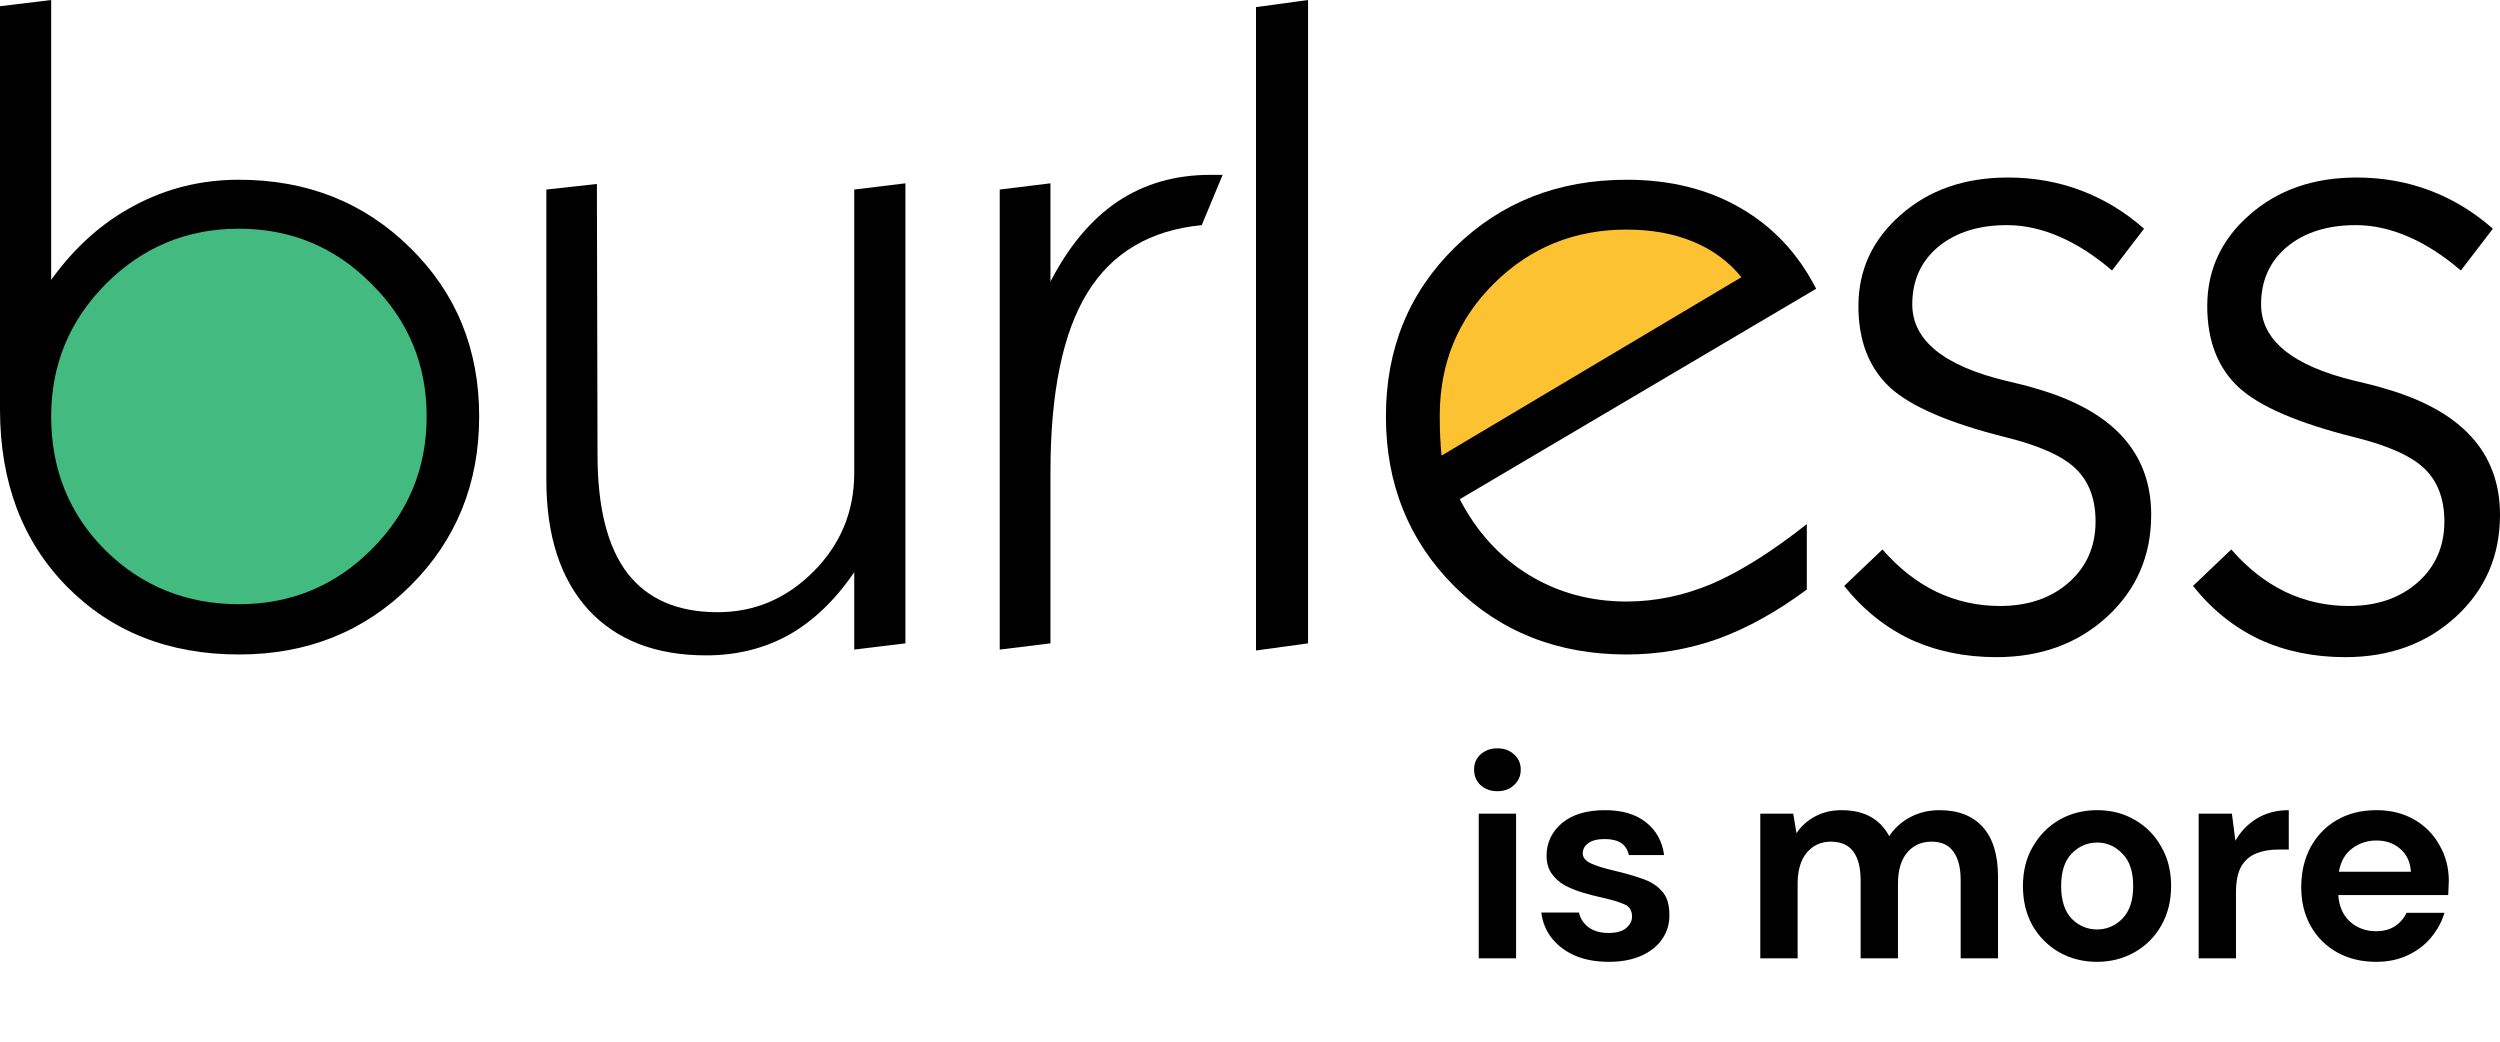 <svg width="120" height="50" viewBox="0 0 120 50" fill="none" xmlns="http://www.w3.org/2000/svg">
<path fill-rule="evenodd" clip-rule="evenodd" d="M2.044 20.129C2.044 14.794 6.369 10.47 11.703 10.47C17.037 10.47 21.362 14.794 21.362 20.129C21.362 25.463 17.037 29.788 11.703 29.788C6.369 29.788 2.044 25.463 2.044 20.129Z" fill="#43BA7F"/>
<path fill-rule="evenodd" clip-rule="evenodd" d="M67.583 21.567C66.105 19.729 68.276 15.528 72.433 12.185C76.59 8.842 82.756 10.347 84.234 12.185C85.713 14.024 81.944 15.5 77.787 18.843C73.63 22.186 69.062 23.406 67.583 21.567Z" fill="#FCC232"/>
<path d="M2.456 19.989C2.456 22.538 3.324 24.68 5.061 26.418C6.813 28.14 8.948 29.002 11.468 29.002C13.96 29.002 16.081 28.126 17.832 26.375C19.598 24.609 20.48 22.481 20.48 19.989C20.48 17.498 19.598 15.376 17.832 13.625C16.081 11.86 13.96 10.977 11.468 10.977C8.977 10.977 6.848 11.86 5.083 13.625C3.332 15.391 2.456 17.512 2.456 19.989ZM0 19.648V0.299L2.456 0V13.433C3.581 11.867 4.912 10.678 6.45 9.867C7.987 9.041 9.66 8.628 11.468 8.628C14.743 8.628 17.483 9.717 19.69 11.895C21.897 14.059 23 16.757 23 19.989C23 23.221 21.897 25.933 19.69 28.126C17.483 30.319 14.743 31.415 11.468 31.415C8.108 31.415 5.353 30.326 3.203 28.147C1.068 25.969 0 23.136 0 19.648Z" fill="black"/>
<path d="M41.004 27.464C40.093 28.802 39.046 29.806 37.864 30.475C36.683 31.13 35.359 31.458 33.892 31.458C31.472 31.458 29.585 30.724 28.233 29.258C26.895 27.777 26.225 25.706 26.225 23.043V9.098L28.651 8.83L28.681 21.826C28.681 24.36 29.158 26.254 30.112 27.507C31.08 28.76 32.525 29.386 34.447 29.386C36.213 29.386 37.743 28.738 39.039 27.443C40.349 26.133 41.004 24.552 41.004 22.701V9.098L43.46 8.799V30.881L41.004 31.18V27.464Z" fill="black"/>
<path d="M47.987 31.18V9.098L50.422 8.799V13.518C51.304 11.81 52.379 10.529 53.647 9.674C54.928 8.82 56.409 8.393 58.089 8.393H58.687L57.683 10.806C55.206 11.048 53.376 12.13 52.194 14.052C51.013 15.974 50.422 18.843 50.422 22.659V30.881L47.987 31.18Z" fill="black"/>
<path d="M60.288 31.223V0.342L62.787 0V30.881L60.288 31.223Z" fill="black"/>
<path d="M69.194 21.869L83.588 13.305C82.976 12.55 82.2 11.981 81.26 11.596C80.335 11.212 79.274 11.02 78.078 11.02C75.572 11.02 73.451 11.881 71.714 13.604C69.977 15.327 69.108 17.441 69.108 19.947C69.108 20.345 69.115 20.694 69.13 20.993C69.144 21.278 69.165 21.57 69.194 21.869ZM86.727 28.297C85.289 29.365 83.865 30.155 82.456 30.667C81.046 31.166 79.587 31.415 78.078 31.415C74.761 31.415 72.006 30.326 69.813 28.147C67.621 25.955 66.524 23.235 66.524 19.989C66.524 16.743 67.628 14.038 69.835 11.874C72.041 9.71 74.789 8.628 78.078 8.628C80.157 8.628 81.972 9.076 83.524 9.973C85.09 10.87 86.307 12.166 87.176 13.86L70.069 23.962C70.881 25.528 71.984 26.738 73.38 27.592C74.775 28.446 76.341 28.873 78.078 28.873C79.459 28.873 80.826 28.589 82.178 28.019C83.531 27.436 85.047 26.482 86.727 25.157V28.297Z" fill="black"/>
<path d="M88.521 28.126L90.358 26.375C91.141 27.272 92.002 27.948 92.942 28.404C93.896 28.859 94.914 29.087 95.996 29.087C97.348 29.087 98.452 28.71 99.306 27.955C100.16 27.201 100.587 26.225 100.587 25.029C100.587 23.962 100.274 23.122 99.648 22.509C99.021 21.897 97.903 21.392 96.295 20.993C93.561 20.31 91.696 19.505 90.699 18.58C89.703 17.64 89.204 16.345 89.204 14.693C89.204 12.956 89.881 11.497 91.233 10.315C92.586 9.119 94.302 8.521 96.38 8.521C97.619 8.521 98.786 8.728 99.882 9.14C100.979 9.553 101.99 10.165 102.915 10.977L101.377 12.985C100.552 12.273 99.712 11.732 98.857 11.361C98.003 10.991 97.163 10.806 96.337 10.806C94.971 10.806 93.867 11.155 93.027 11.853C92.201 12.55 91.789 13.469 91.789 14.608C91.789 16.33 93.291 17.555 96.295 18.281C96.921 18.423 97.391 18.544 97.704 18.644C99.555 19.171 100.943 19.939 101.869 20.95C102.794 21.961 103.257 23.214 103.257 24.709C103.257 26.674 102.552 28.304 101.143 29.6C99.733 30.895 97.96 31.543 95.825 31.543C94.316 31.543 92.942 31.258 91.703 30.689C90.479 30.105 89.418 29.251 88.521 28.126Z" fill="black"/>
<path d="M105.264 28.126L107.101 26.375C107.884 27.272 108.745 27.948 109.685 28.404C110.639 28.859 111.657 29.087 112.739 29.087C114.091 29.087 115.195 28.71 116.049 27.955C116.903 27.201 117.33 26.225 117.33 25.029C117.33 23.962 117.017 23.122 116.391 22.509C115.764 21.897 114.647 21.392 113.038 20.993C110.304 20.31 108.439 19.505 107.443 18.58C106.446 17.64 105.948 16.345 105.948 14.693C105.948 12.956 106.624 11.497 107.977 10.315C109.329 9.119 111.045 8.521 113.123 8.521C114.362 8.521 115.529 8.728 116.626 9.14C117.722 9.553 118.733 10.165 119.658 10.977L118.121 12.985C117.295 12.273 116.455 11.732 115.601 11.361C114.746 10.991 113.906 10.806 113.081 10.806C111.714 10.806 110.61 11.155 109.77 11.853C108.945 12.55 108.532 13.469 108.532 14.608C108.532 16.33 110.034 17.555 113.038 18.281C113.664 18.423 114.134 18.544 114.447 18.644C116.298 19.171 117.686 19.939 118.612 20.95C119.537 21.961 120 23.214 120 24.709C120 26.674 119.295 28.304 117.886 29.6C116.476 30.895 114.704 31.543 112.568 31.543C111.059 31.543 109.685 31.258 108.446 30.689C107.222 30.105 106.161 29.251 105.264 28.126Z" fill="black"/>
<path d="M71.876 37.978C71.549 37.978 71.279 37.88 71.064 37.684C70.859 37.488 70.756 37.241 70.756 36.942C70.756 36.643 70.859 36.401 71.064 36.214C71.279 36.018 71.549 35.92 71.876 35.92C72.203 35.92 72.469 36.018 72.674 36.214C72.889 36.401 72.996 36.643 72.996 36.942C72.996 37.241 72.889 37.488 72.674 37.684C72.469 37.88 72.203 37.978 71.876 37.978ZM70.98 46V39.056H72.772V46H70.98ZM77.232 46.168C76.616 46.168 76.075 46.07 75.608 45.874C75.142 45.669 74.768 45.389 74.488 45.034C74.208 44.679 74.04 44.269 73.984 43.802H75.79C75.846 44.073 75.996 44.306 76.238 44.502C76.49 44.689 76.812 44.782 77.204 44.782C77.596 44.782 77.881 44.703 78.058 44.544C78.245 44.385 78.338 44.203 78.338 43.998C78.338 43.699 78.208 43.499 77.946 43.396C77.685 43.284 77.321 43.177 76.854 43.074C76.556 43.009 76.252 42.929 75.944 42.836C75.636 42.743 75.352 42.626 75.09 42.486C74.838 42.337 74.633 42.15 74.474 41.926C74.316 41.693 74.236 41.408 74.236 41.072C74.236 40.456 74.479 39.938 74.964 39.518C75.459 39.098 76.15 38.888 77.036 38.888C77.858 38.888 78.511 39.079 78.996 39.462C79.491 39.845 79.785 40.372 79.878 41.044H78.184C78.082 40.531 77.694 40.274 77.022 40.274C76.686 40.274 76.425 40.339 76.238 40.47C76.061 40.601 75.972 40.764 75.972 40.96C75.972 41.165 76.108 41.329 76.378 41.45C76.649 41.571 77.008 41.683 77.456 41.786C77.942 41.898 78.385 42.024 78.786 42.164C79.197 42.295 79.524 42.495 79.766 42.766C80.009 43.027 80.13 43.405 80.13 43.9C80.14 44.329 80.028 44.717 79.794 45.062C79.561 45.407 79.225 45.678 78.786 45.874C78.348 46.07 77.83 46.168 77.232 46.168ZM84.494 46V39.056H86.076L86.23 39.994C86.454 39.658 86.748 39.392 87.112 39.196C87.485 38.991 87.915 38.888 88.4 38.888C89.473 38.888 90.234 39.303 90.682 40.134C90.934 39.751 91.27 39.448 91.69 39.224C92.119 39 92.586 38.888 93.09 38.888C93.995 38.888 94.691 39.159 95.176 39.7C95.661 40.241 95.904 41.035 95.904 42.08V46H94.112V42.248C94.112 41.651 93.995 41.193 93.762 40.876C93.538 40.559 93.188 40.4 92.712 40.4C92.227 40.4 91.835 40.577 91.536 40.932C91.246 41.287 91.102 41.781 91.102 42.416V46H89.31V42.248C89.31 41.651 89.193 41.193 88.96 40.876C88.727 40.559 88.367 40.4 87.882 40.4C87.406 40.4 87.019 40.577 86.72 40.932C86.43 41.287 86.286 41.781 86.286 42.416V46H84.494ZM100.657 46.168C99.985 46.168 99.379 46.014 98.837 45.706C98.305 45.398 97.88 44.973 97.563 44.432C97.255 43.881 97.101 43.247 97.101 42.528C97.101 41.809 97.26 41.179 97.577 40.638C97.894 40.087 98.319 39.658 98.851 39.35C99.392 39.042 99.999 38.888 100.671 38.888C101.334 38.888 101.931 39.042 102.463 39.35C103.004 39.658 103.429 40.087 103.737 40.638C104.054 41.179 104.213 41.809 104.213 42.528C104.213 43.247 104.054 43.881 103.737 44.432C103.429 44.973 103.004 45.398 102.463 45.706C101.922 46.014 101.32 46.168 100.657 46.168ZM100.657 44.614C101.124 44.614 101.53 44.441 101.875 44.096C102.22 43.741 102.393 43.219 102.393 42.528C102.393 41.837 102.22 41.319 101.875 40.974C101.53 40.619 101.128 40.442 100.671 40.442C100.195 40.442 99.784 40.619 99.439 40.974C99.103 41.319 98.935 41.837 98.935 42.528C98.935 43.219 99.103 43.741 99.439 44.096C99.784 44.441 100.19 44.614 100.657 44.614ZM105.535 46V39.056H107.131L107.299 40.358C107.551 39.91 107.892 39.555 108.321 39.294C108.76 39.023 109.273 38.888 109.861 38.888V40.778H109.357C108.965 40.778 108.615 40.839 108.307 40.96C107.999 41.081 107.757 41.291 107.579 41.59C107.411 41.889 107.327 42.304 107.327 42.836V46H105.535ZM114.057 46.168C113.357 46.168 112.736 46.019 112.195 45.72C111.654 45.421 111.229 45.001 110.921 44.46C110.613 43.919 110.459 43.293 110.459 42.584C110.459 41.865 110.608 41.226 110.907 40.666C111.215 40.106 111.635 39.672 112.167 39.364C112.708 39.047 113.343 38.888 114.071 38.888C114.752 38.888 115.354 39.037 115.877 39.336C116.4 39.635 116.806 40.045 117.095 40.568C117.394 41.081 117.543 41.655 117.543 42.29C117.543 42.393 117.538 42.5 117.529 42.612C117.529 42.724 117.524 42.841 117.515 42.962H112.237C112.274 43.503 112.461 43.928 112.797 44.236C113.142 44.544 113.558 44.698 114.043 44.698C114.407 44.698 114.71 44.619 114.953 44.46C115.205 44.292 115.392 44.077 115.513 43.816H117.333C117.202 44.255 116.983 44.656 116.675 45.02C116.376 45.375 116.003 45.655 115.555 45.86C115.116 46.065 114.617 46.168 114.057 46.168ZM114.071 40.344C113.632 40.344 113.245 40.47 112.909 40.722C112.573 40.965 112.358 41.338 112.265 41.842H115.723C115.695 41.385 115.527 41.021 115.219 40.75C114.911 40.479 114.528 40.344 114.071 40.344Z" fill="black"/>
</svg>
